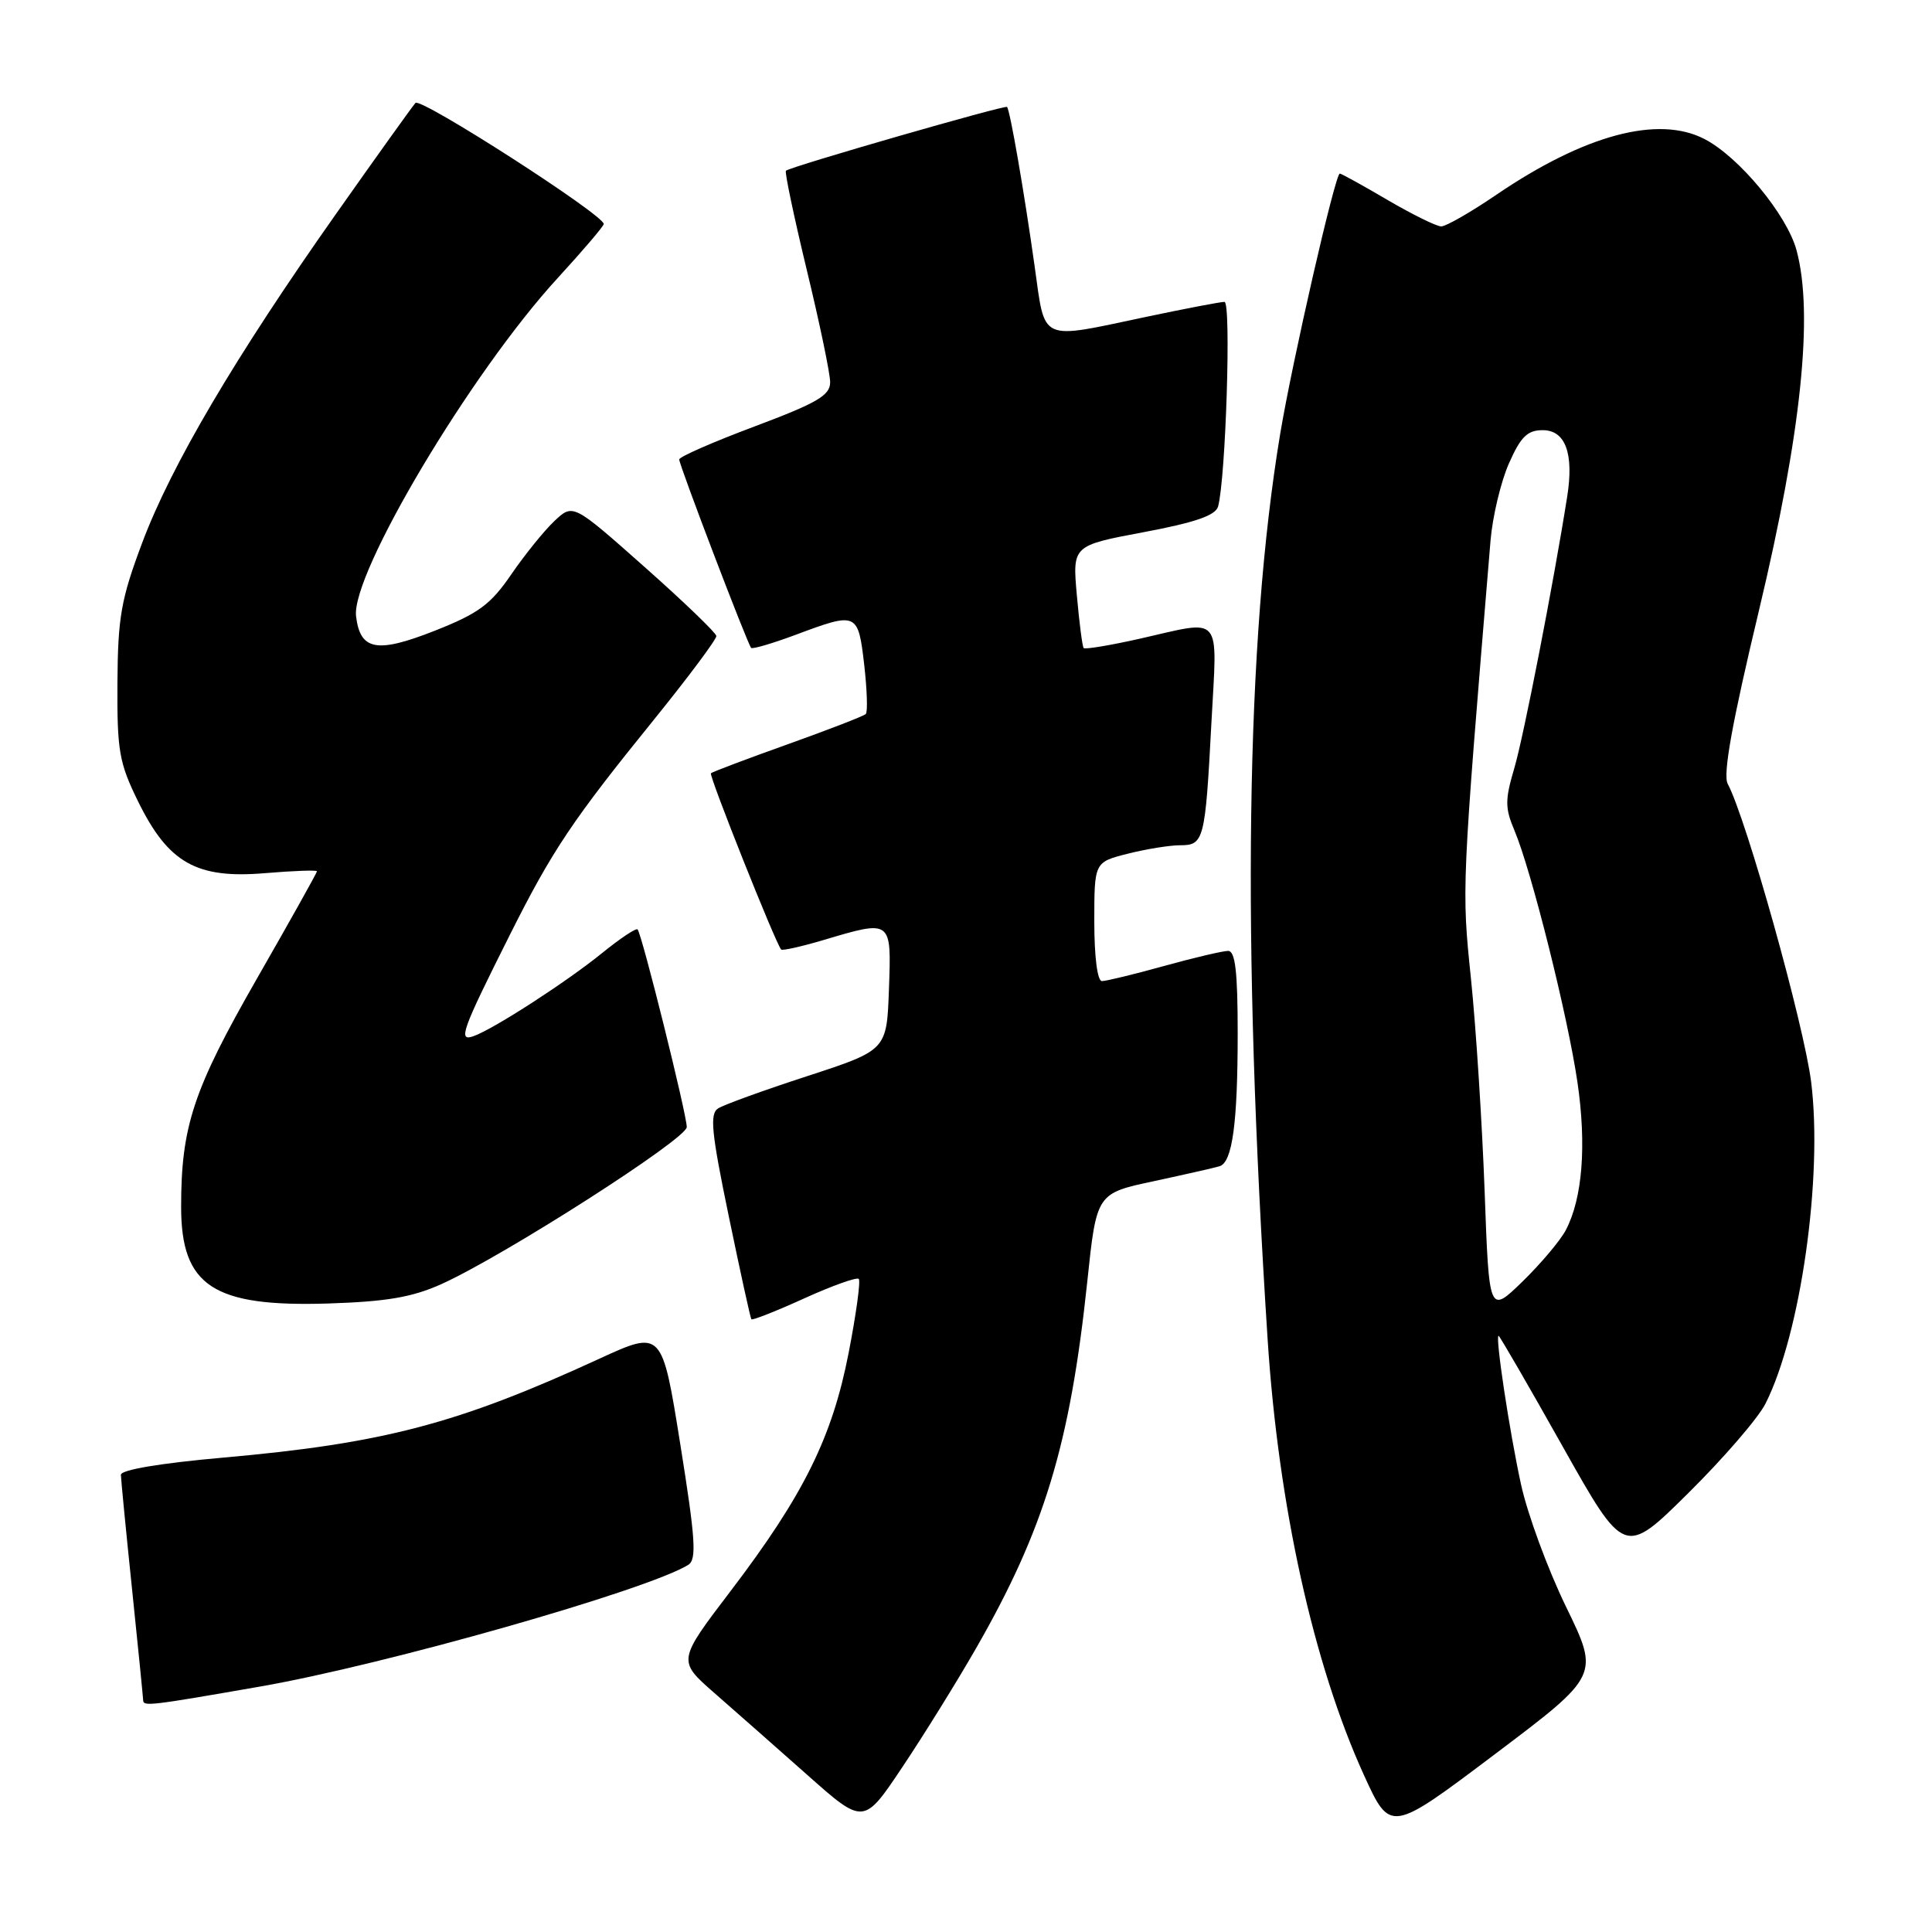 <?xml version="1.0" encoding="UTF-8" standalone="no"?>
<!DOCTYPE svg PUBLIC "-//W3C//DTD SVG 1.1//EN" "http://www.w3.org/Graphics/SVG/1.1/DTD/svg11.dtd" >
<svg xmlns="http://www.w3.org/2000/svg" xmlns:xlink="http://www.w3.org/1999/xlink" version="1.1" viewBox="0 0 256 256">
 <g >
 <path fill="currentColor"
d=" M 207.52 212.93 C 205.09 207.94 202.40 200.63 201.54 196.68 C 200.00 189.62 198.10 177.00 198.57 177.00 C 198.71 177.00 202.51 183.57 207.03 191.61 C 215.24 206.22 215.24 206.22 223.69 197.86 C 228.34 193.26 232.95 187.93 233.93 186.00 C 238.59 176.81 241.55 155.99 239.99 143.39 C 239.04 135.78 231.41 108.50 228.93 103.86 C 228.27 102.64 229.51 95.77 233.09 80.81 C 238.68 57.39 240.33 41.59 238.05 33.16 C 236.78 28.46 230.43 20.79 225.85 18.42 C 219.72 15.25 209.98 17.85 198.30 25.79 C 194.90 28.11 191.60 30.00 190.97 30.00 C 190.35 30.00 187.15 28.42 183.86 26.50 C 180.58 24.57 177.73 23.00 177.53 23.00 C 176.92 23.00 171.23 47.89 169.63 57.50 C 165.06 85.06 164.52 124.25 167.97 177.51 C 169.40 199.52 174.04 220.52 180.72 235.19 C 184.23 242.88 184.23 242.88 198.08 232.44 C 211.93 222.00 211.93 222.00 207.52 212.93 Z  M 129.28 218.50 C 138.36 202.69 141.79 191.41 144.07 169.82 C 145.30 158.13 145.30 158.13 152.90 156.51 C 157.08 155.61 161.00 154.72 161.61 154.53 C 163.30 153.98 164.00 148.82 164.00 136.88 C 164.00 128.75 163.68 126.00 162.73 126.00 C 162.03 126.00 158.21 126.90 154.24 128.00 C 150.27 129.10 146.57 130.00 146.01 130.00 C 145.41 130.00 145.00 126.77 145.00 122.12 C 145.00 114.24 145.00 114.24 149.44 113.12 C 151.89 112.50 155.01 112.00 156.38 112.00 C 159.53 112.00 159.70 111.36 160.52 95.75 C 161.30 81.14 162.13 82.12 151.08 84.62 C 147.13 85.51 143.76 86.07 143.59 85.87 C 143.42 85.67 143.01 82.53 142.69 78.90 C 142.10 72.29 142.10 72.29 151.52 70.52 C 158.34 69.24 161.07 68.30 161.40 67.12 C 162.42 63.44 163.16 40.00 162.25 40.00 C 161.73 40.00 157.07 40.89 151.90 41.98 C 137.56 45.01 138.53 45.45 137.09 35.25 C 135.72 25.49 133.85 14.67 133.44 14.17 C 133.21 13.88 104.96 22.01 104.14 22.62 C 103.95 22.76 105.19 28.66 106.89 35.72 C 108.60 42.78 110.00 49.50 110.00 50.65 C 110.00 52.39 108.29 53.39 100.00 56.50 C 94.50 58.56 90.00 60.53 90.00 60.88 C 90.00 61.63 99.05 85.35 99.53 85.85 C 99.71 86.04 102.38 85.25 105.47 84.10 C 113.57 81.07 113.70 81.13 114.51 88.06 C 114.89 91.40 114.99 94.34 114.72 94.61 C 114.46 94.88 109.80 96.68 104.38 98.62 C 98.96 100.55 94.38 102.29 94.20 102.46 C 93.91 102.75 102.79 125.05 103.51 125.82 C 103.67 125.99 106.18 125.43 109.08 124.57 C 118.20 121.86 118.12 121.81 117.79 131.08 C 117.50 139.15 117.50 139.15 107.00 142.58 C 101.22 144.46 95.89 146.39 95.14 146.88 C 94.02 147.60 94.27 150.08 96.56 161.13 C 98.08 168.48 99.43 174.64 99.56 174.81 C 99.68 174.98 102.83 173.74 106.55 172.05 C 110.27 170.36 113.53 169.20 113.79 169.46 C 114.05 169.72 113.45 174.11 112.46 179.21 C 110.28 190.44 106.51 198.07 96.84 210.78 C 89.78 220.05 89.78 220.05 94.60 224.28 C 97.26 226.60 102.81 231.50 106.94 235.16 C 114.44 241.82 114.44 241.82 119.56 234.16 C 122.38 229.95 126.75 222.90 129.28 218.50 Z  M 34.50 223.47 C 51.08 220.58 85.79 210.70 91.20 207.35 C 92.33 206.64 92.16 203.97 90.14 191.36 C 87.72 176.22 87.72 176.22 79.37 180.06 C 60.65 188.67 50.78 191.26 29.59 193.14 C 21.24 193.88 16.01 194.76 16.02 195.42 C 16.03 196.01 16.69 202.80 17.49 210.50 C 18.29 218.20 18.95 224.86 18.97 225.30 C 19.00 226.13 19.89 226.02 34.50 223.47 Z  M 58.49 170.15 C 66.76 166.42 91.00 150.91 91.00 149.34 C 91.00 147.66 85.04 123.70 84.48 123.15 C 84.28 122.94 82.17 124.35 79.80 126.27 C 75.11 130.08 65.51 136.29 62.79 137.28 C 60.64 138.07 61.13 136.69 67.56 123.87 C 73.18 112.67 75.83 108.71 86.72 95.27 C 91.27 89.64 94.96 84.69 94.92 84.27 C 94.88 83.85 90.59 79.72 85.39 75.11 C 75.93 66.72 75.93 66.72 73.48 69.02 C 72.13 70.29 69.56 73.47 67.76 76.09 C 65.01 80.11 63.42 81.28 57.60 83.58 C 49.93 86.60 47.73 86.19 47.18 81.66 C 46.51 76.03 62.41 49.35 73.89 36.85 C 77.25 33.19 80.00 29.96 80.00 29.68 C 80.00 28.47 55.74 12.87 55.05 13.64 C 54.63 14.11 49.89 20.73 44.52 28.35 C 31.18 47.27 22.69 61.67 18.85 71.90 C 16.03 79.41 15.62 81.76 15.56 90.50 C 15.51 99.50 15.78 101.07 18.30 106.20 C 22.30 114.34 26.03 116.46 35.09 115.70 C 38.89 115.38 42.00 115.27 42.00 115.45 C 42.00 115.64 38.40 122.07 34.00 129.75 C 25.61 144.40 24.00 149.26 24.00 159.91 C 24.00 170.41 28.25 173.20 43.50 172.72 C 51.23 172.47 54.63 171.89 58.49 170.15 Z  M 196.72 157.81 C 196.39 148.84 195.58 136.18 194.91 129.67 C 193.67 117.65 193.66 117.94 197.50 71.66 C 197.77 68.44 198.87 63.83 199.94 61.41 C 201.50 57.87 202.39 57.00 204.42 57.00 C 207.43 57.00 208.57 60.09 207.66 65.81 C 205.84 77.35 201.88 97.65 200.65 101.80 C 199.41 106.00 199.41 107.06 200.68 110.06 C 202.91 115.34 207.73 134.58 209.02 143.40 C 210.24 151.72 209.69 158.80 207.48 162.99 C 206.76 164.37 204.17 167.44 201.74 169.81 C 197.31 174.11 197.31 174.11 196.72 157.81 Z "/>
</g>
</svg>
